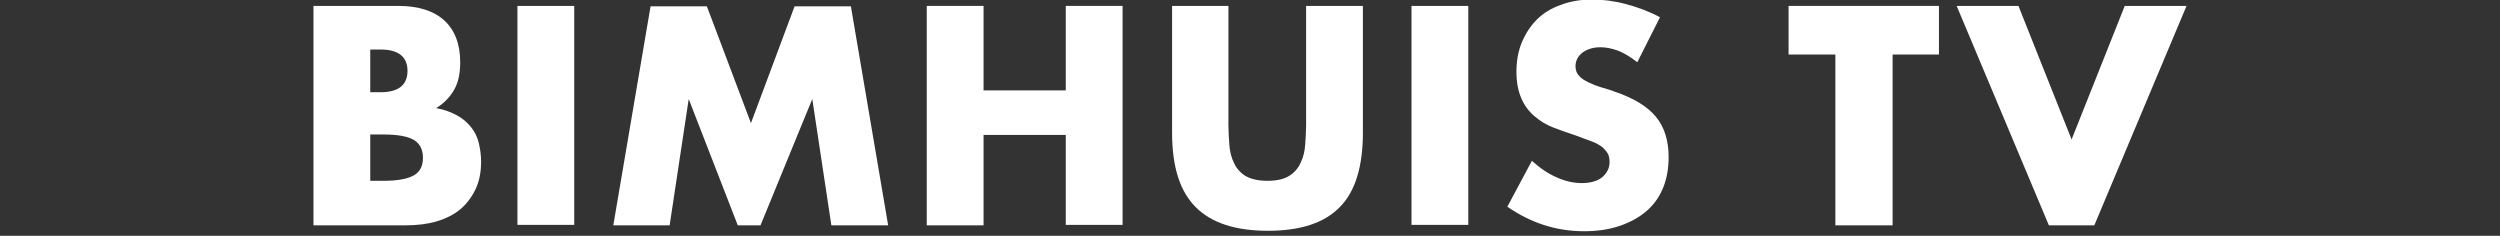 <?xml version="1.0" encoding="utf-8"?>
<!-- Generator: Adobe Illustrator 24.3.0, SVG Export Plug-In . SVG Version: 6.00 Build 0)  -->
<svg version="1.1" id="Laag_1" xmlns="http://www.w3.org/2000/svg" xmlns:xlink="http://www.w3.org/1999/xlink" x="0px" y="0px"
	 width="550.3px" height="51.9px" viewBox="0 0 550.3 51.9" style="enable-background:new 0 0 550.3 51.9;" xml:space="preserve">
<rect x="0" y="0" width="550.3" height="51.9" fill="#333333" stroke="none"/>
<style type="text/css">
	.st0{fill:#FFFFFF;}
</style>
<g>
	<path class="st0" d="M69,1.3h18.7c4.4,0,7.8,1.1,10.1,3.2c2.3,2.1,3.5,5.2,3.5,9.2c0,2.4-0.4,4.4-1.3,6c-0.9,1.6-2.2,3-4,4.1
		c1.8,0.3,3.3,0.9,4.6,1.6c1.3,0.7,2.3,1.6,3.1,2.6c0.8,1,1.4,2.2,1.7,3.5c0.3,1.3,0.5,2.6,0.5,4.1c0,2.3-0.4,4.3-1.2,6
		c-0.8,1.7-1.9,3.2-3.3,4.4c-1.4,1.2-3.2,2.1-5.2,2.7c-2,0.6-4.3,0.9-6.9,0.9H69V1.3z M81.5,20.3h2.3c3.9,0,5.9-1.6,5.9-4.7
		s-2-4.7-5.9-4.7h-2.3V20.3z M81.5,39.8h2.8c3.2,0,5.4-0.4,6.8-1.2c1.4-0.8,2-2.1,2-3.9s-0.7-3.1-2-3.9c-1.4-0.8-3.6-1.2-6.8-1.2
		h-2.8V39.8z"/>
	<path class="st0" d="M126.4,1.3v48.2h-12.5V1.3H126.4z"/>
	<path class="st0" d="M135,49.6l8.2-48.2h12.4l9.7,25.7l9.6-25.7h12.4l8.2,48.2H183l-4.2-27.8l-11.4,27.8h-5l-10.8-27.8l-4.2,27.8
		H135z"/>
	<path class="st0" d="M216.5,19.9h18.1V1.3h12.5v48.2h-12.5V29.7h-18.1v19.9H204V1.3h12.5V19.9z"/>
	<path class="st0" d="M270.4,1.3v26.2c0,1.4,0.1,2.8,0.2,4.3c0.1,1.5,0.4,2.8,1,4c0.5,1.2,1.4,2.2,2.5,2.9c1.2,0.7,2.8,1.1,4.9,1.1
		c2.1,0,3.7-0.4,4.8-1.1c1.1-0.7,2-1.7,2.5-2.9c0.6-1.2,0.9-2.5,1-4c0.1-1.5,0.2-2.9,0.2-4.3V1.3h12.5v27.9c0,7.5-1.7,13-5.1,16.4
		c-3.4,3.5-8.7,5.2-15.8,5.2c-7.1,0-12.4-1.7-15.9-5.2s-5.2-8.9-5.2-16.4V1.3H270.4z"/>
	<path class="st0" d="M323.2,1.3v48.2h-12.5V1.3H323.2z"/>
	<path class="st0" d="M360.4,13.7c-1.4-1.1-2.7-1.9-4.1-2.5c-1.4-0.5-2.7-0.8-4-0.8c-1.6,0-2.9,0.4-4,1.2c-1,0.8-1.5,1.8-1.5,3
		c0,0.9,0.3,1.6,0.8,2.1c0.5,0.6,1.2,1,2,1.4c0.8,0.4,1.8,0.8,2.8,1.1c1,0.3,2.1,0.6,3.1,1c4.1,1.4,7.1,3.2,9,5.5
		c1.9,2.3,2.8,5.3,2.8,8.9c0,2.5-0.4,4.7-1.2,6.7c-0.8,2-2,3.7-3.6,5.1s-3.6,2.5-5.9,3.3c-2.3,0.8-5,1.2-7.9,1.2
		c-6.1,0-11.7-1.8-16.9-5.4l5.4-10.1c1.9,1.7,3.7,2.9,5.6,3.7c1.8,0.8,3.6,1.2,5.4,1.2c2,0,3.6-0.5,4.6-1.4c1-0.9,1.5-2,1.5-3.2
		c0-0.7-0.1-1.4-0.4-1.9c-0.3-0.5-0.7-1-1.3-1.5c-0.6-0.4-1.4-0.9-2.3-1.2s-2.1-0.8-3.5-1.3c-1.6-0.5-3.2-1.1-4.8-1.7
		c-1.6-0.6-2.9-1.4-4.2-2.5c-1.2-1-2.2-2.3-2.9-3.9c-0.7-1.6-1.1-3.5-1.1-5.9s0.4-4.6,1.2-6.5s1.9-3.6,3.3-5
		c1.4-1.4,3.2-2.5,5.2-3.2c2.1-0.8,4.4-1.2,6.9-1.2c2.4,0,4.9,0.3,7.5,1c2.6,0.7,5.1,1.6,7.5,2.9L360.4,13.7z"/>
	<path class="st0" d="M416.6,12v37.6H404V12h-10.3V1.3h33.1V12H416.6z"/>
	<path class="st0" d="M444.3,1.3L456,30.7l11.7-29.4h13.6L461,49.6h-10L430.7,1.3H444.3z"/>
</g>
</svg>
